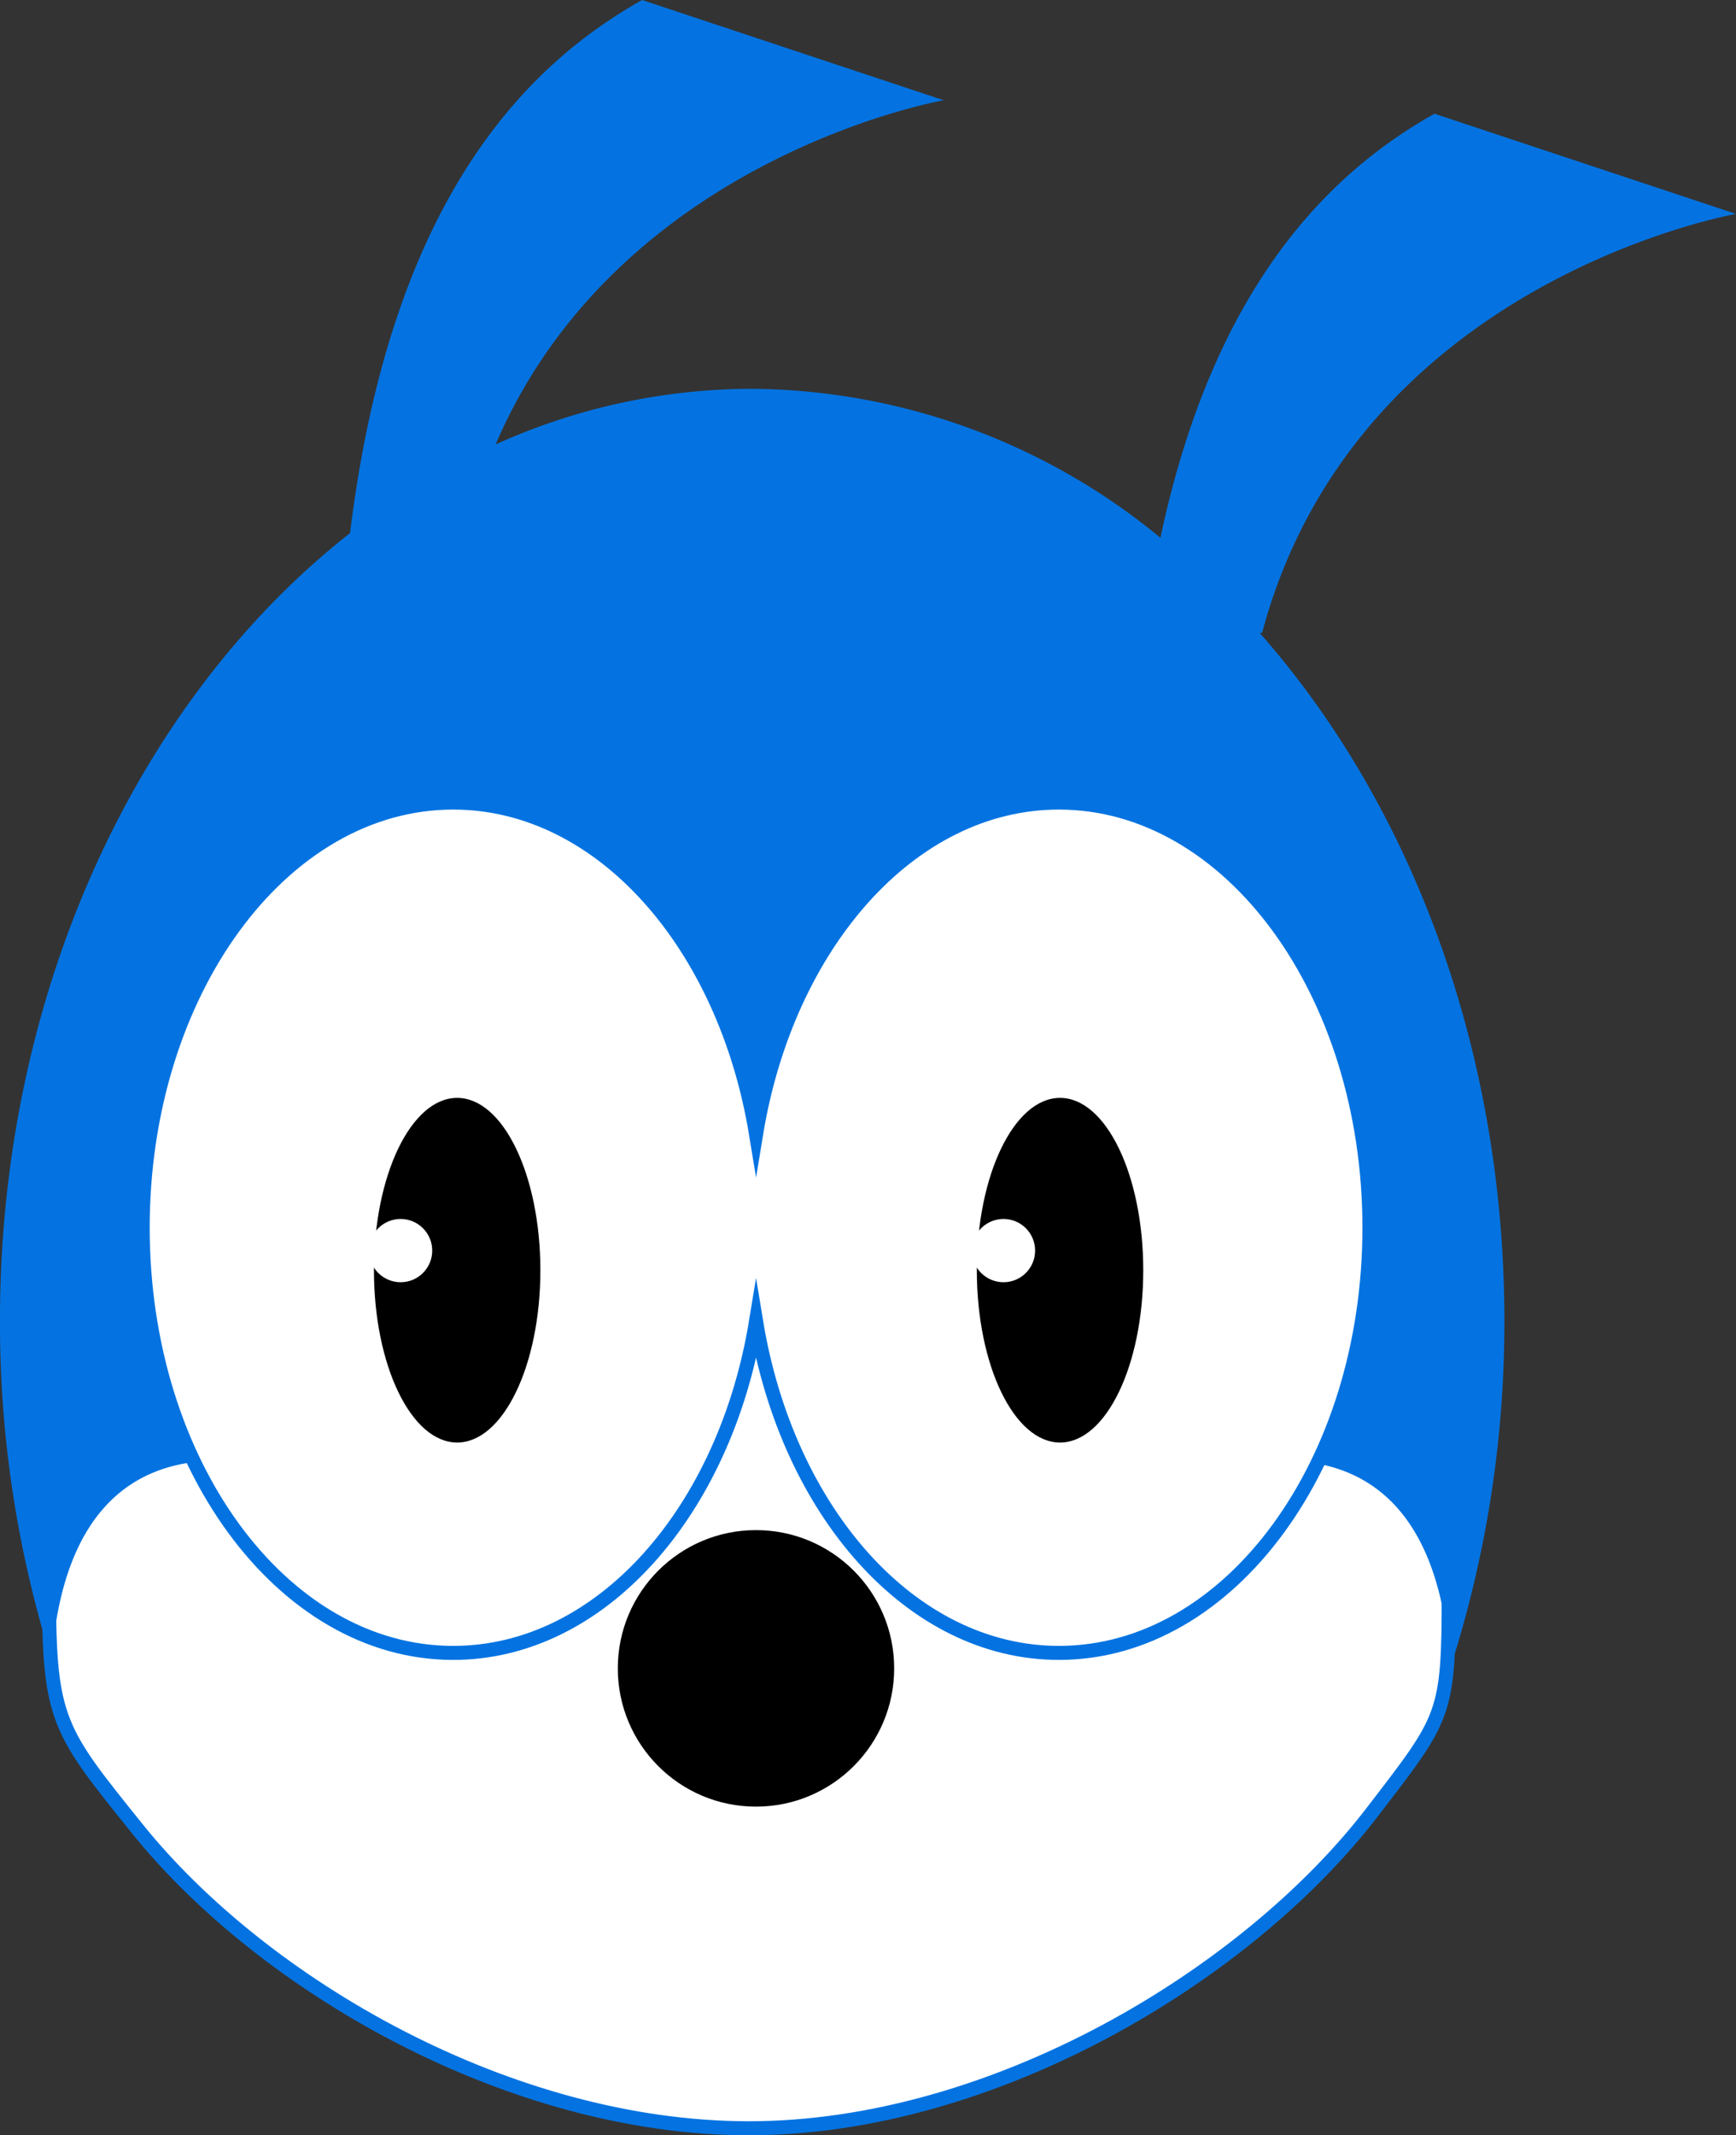 <svg xmlns="http://www.w3.org/2000/svg" width="123.818" height="152.214" viewBox="0 0 123.818 152.214">
    <rect x="0" y="0" width="123.818" height="152.214" fill="#333333" stroke="none"/>
    <defs>
        <style>
            .cls-1,.cls-3{fill:#fff}.cls-1{stroke:#0473e1;stroke-miterlimit:10}
        </style>
    </defs>
    <g id="CAT" transform="translate(-91.5 -282.083)">
        <path id="Cat_s_background_white_" data-name="Cat's background(white)" class="cls-1" d="M212.886 438.505c0 8.736-.255 8.816-5.463 15.6-8.931 11.626-27.039 22.524-44.451 22.524-17.033 0-34.626-10.168-43.633-21.37-5.571-6.928-6.281-7.688-6.281-16.75 0-23.714 22.347-42.938 49.914-42.938s49.914 19.22 49.914 42.934z" transform="translate(-18.06 -42.829)"/>
        <path id="Cat_s_background_blue_" data-name="Cat's background(blue)" d="M197.464 327.181c6.734-25.145 33.8-29.846 33.8-29.846l-21.507-7.145c-7.852 4.4-15.824 12.709-19.55 30.23a46.316 46.316 0 0 0-29.116-10.62 44.448 44.448 0 0 0-18.3 3.965c8.8-20.51 31.958-24.535 31.958-24.535l-21.507-7.145c-8.932 5-18.02 15.068-20.834 38-15.006 11.775-24.969 32.515-24.969 56.137a80.3 80.3 0 0 0 3.682 24.227c1.622-21.929 20.988-11.994 20.988-11.994 4.786-7.929 7.59-21.918 28.98-20.647s28.756 20.647 28.756 20.647 19.7-10.106 21.025 12.567a80.2 80.2 0 0 0 3.868-24.8c0-19.407-6.725-36.869-17.445-49.012z" transform="translate(-15.941)" style="fill:#0473e1"/>
        <g id="Cat_s_face" data-name="Cat's face" transform="translate(117.818 360.348)">
            <circle id="Cat_s_nose" data-name="Cat's nose" cx="9.856" cy="9.856" r="9.856" transform="translate(17.746 30.812)"/>
            <path id="Cat_s_pupils_white_" data-name="Cat's pupils(white)" class="cls-1" d="M189.127 373.975c-10.557 0-19.384 10.112-21.6 23.641-2.221-13.53-11.047-23.641-21.6-23.641-12.232 0-22.148 13.57-22.148 30.309s9.916 30.309 22.148 30.309c10.558 0 19.384-10.112 21.6-23.641 2.22 13.53 11.047 23.641 21.6 23.641 12.232 0 22.149-13.57 22.149-30.309s-9.917-30.309-22.149-30.309z" transform="translate(-139.92 -395.028)"/>
            <ellipse id="Cat_s_pupils_left_black_" data-name="Cat's pupils(left_black)" cx="5.935" cy="12.284" rx="5.935" ry="12.284" transform="translate(.353)"/>
            <ellipse id="Cat_s_pupils_left_black_2" data-name="Cat's pupils(left_black)" cx="5.935" cy="12.284" rx="5.935" ry="12.284" transform="translate(43.353)"/>
            <circle id="타원_left_" data-name="타원(left)" class="cls-3" cx="2.255" cy="2.255" r="2.255" transform="translate(0 8.631)"/>
            <circle id="타원_left_2" data-name="타원(left)" class="cls-3" cx="2.255" cy="2.255" r="2.255" transform="translate(43 8.631)"/>
        </g>
    </g>
</svg>

